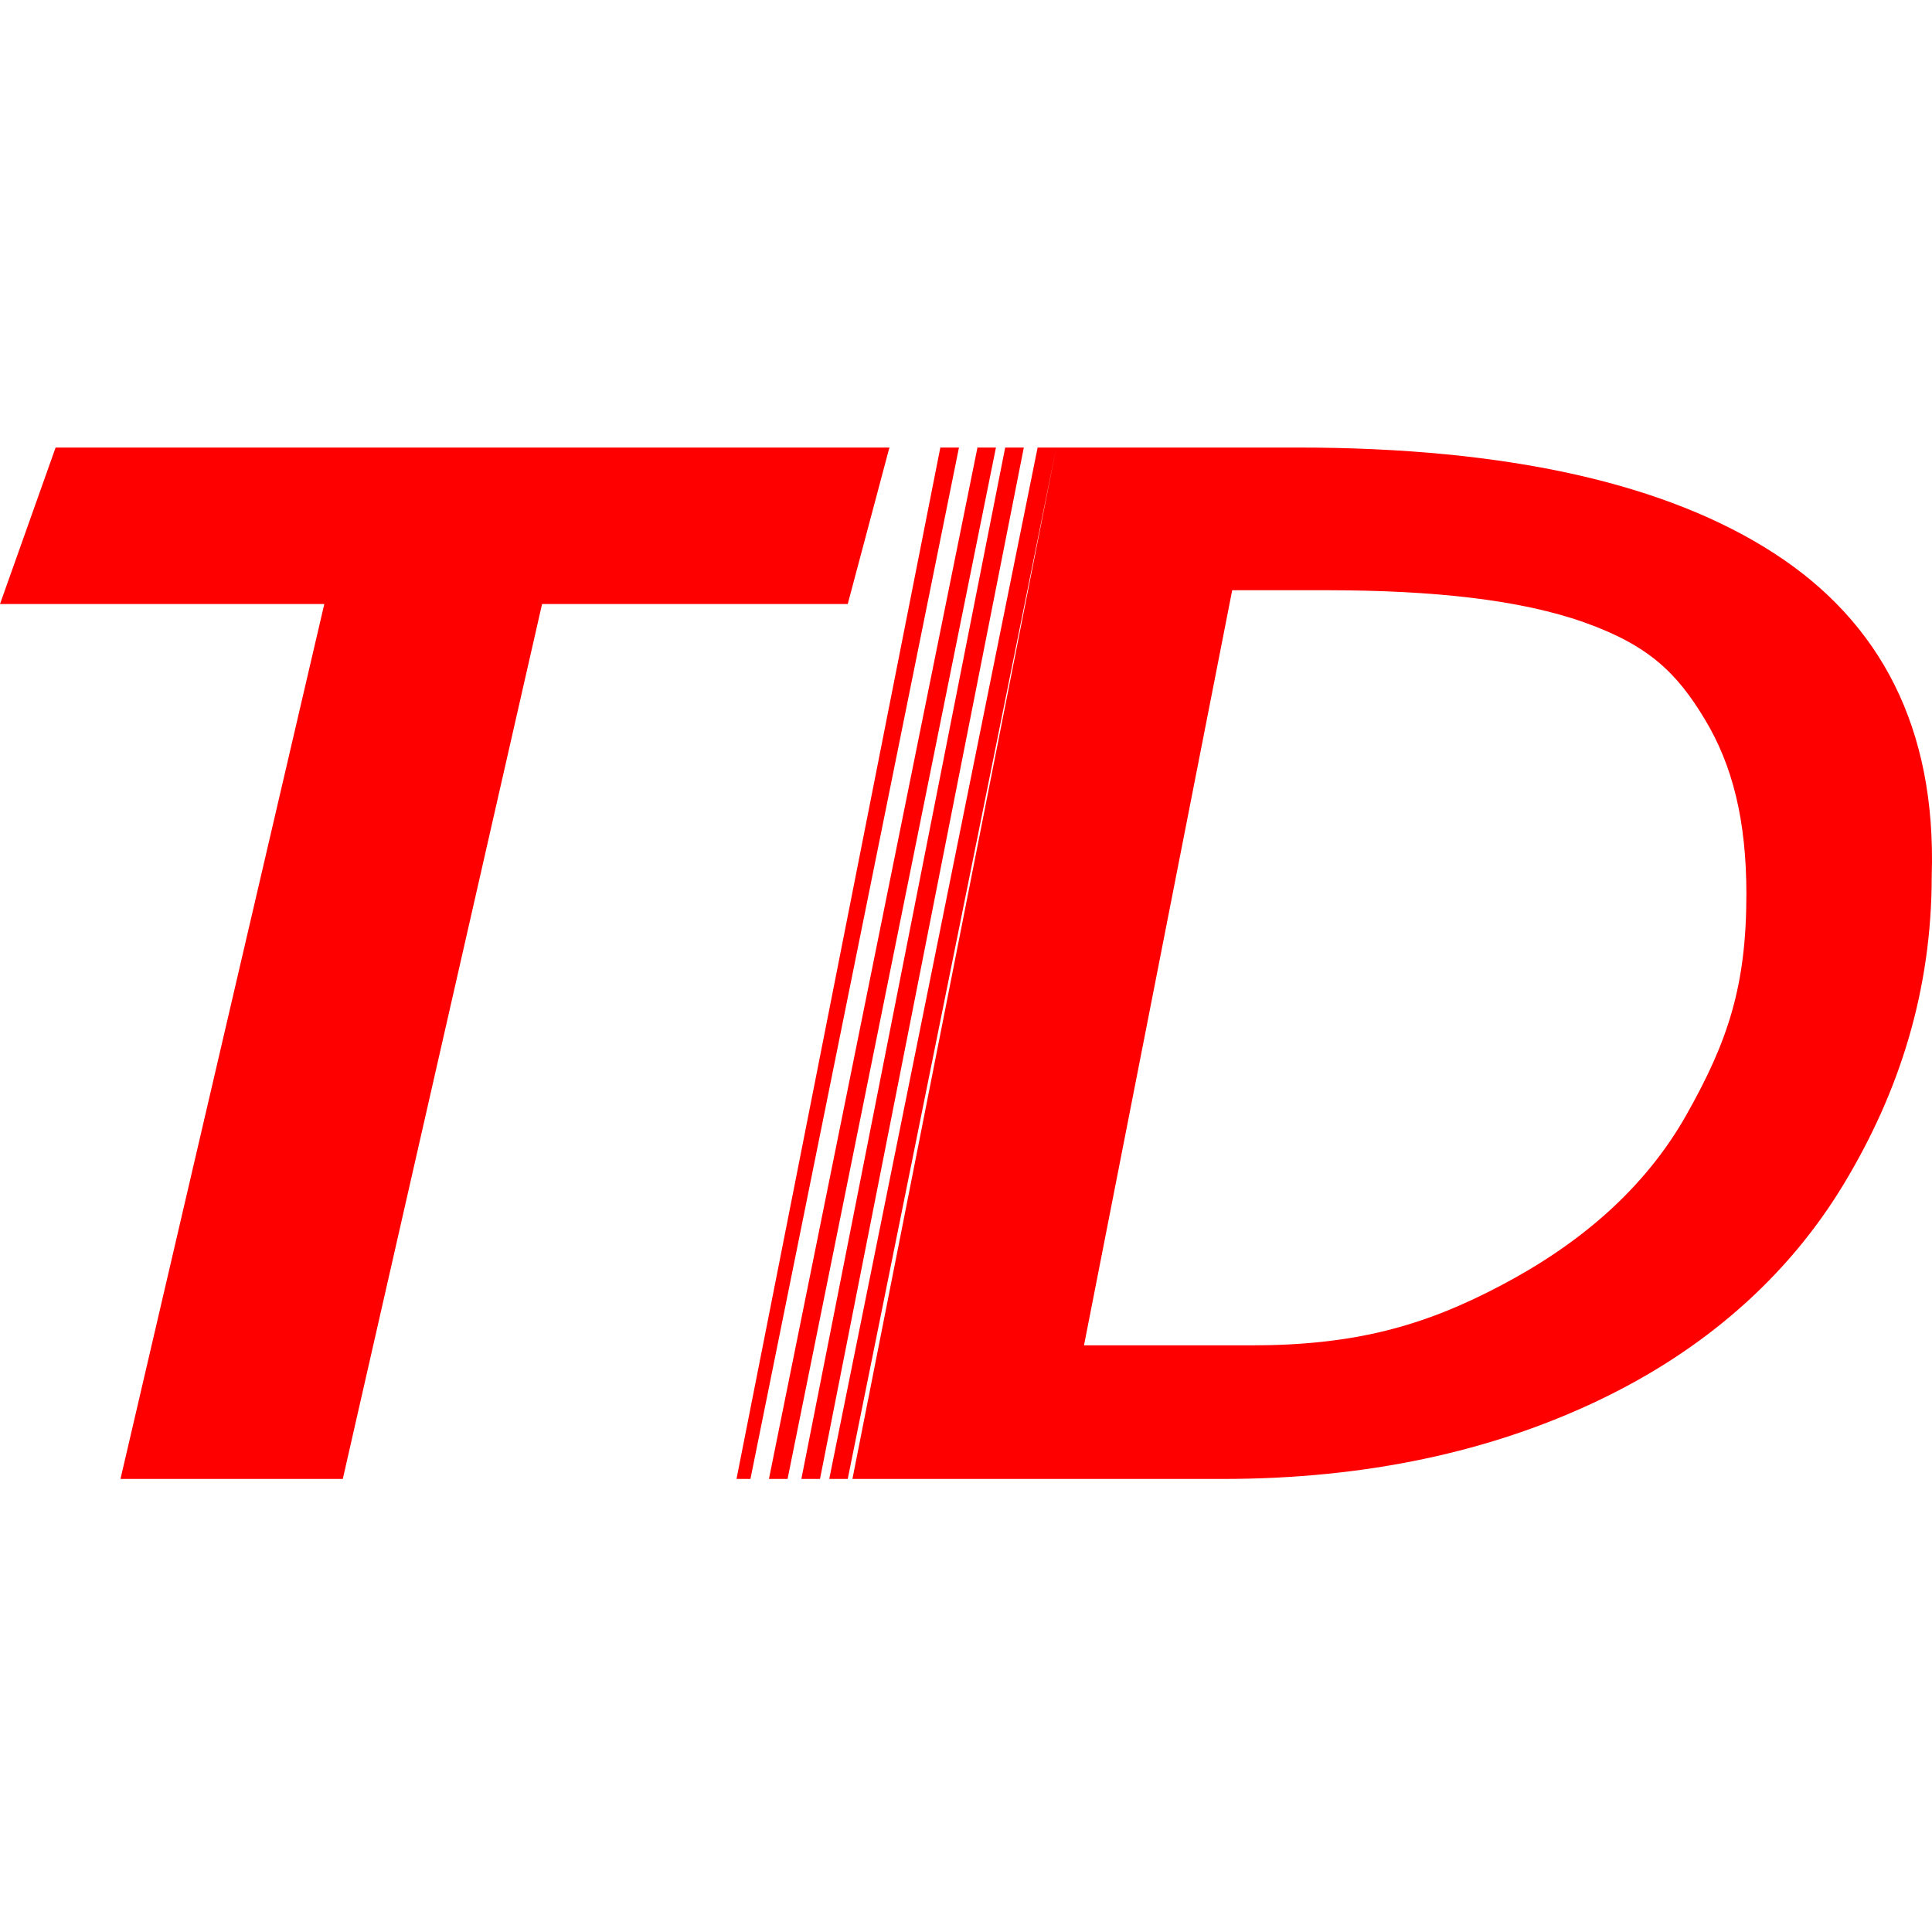 <?xml version="1.0" encoding="UTF-8"?>
<svg width="14px" height="14px" viewBox="0 0 14 14" version="1.1" xmlns="http://www.w3.org/2000/svg" xmlns:xlink="http://www.w3.org/1999/xlink">
    <g id="2023" stroke="none" stroke-width="1" fill="none" fill-rule="evenodd">
        <g id="SQL窗口备份" transform="translate(-769, -401)" fill="#FE0000">
            <g id="tdsql" transform="translate(769, 401)">
                <path d="M6.949,3.243 L5.438,10.717 L5.337,10.717 L6.814,3.243 L6.949,3.243 Z M7.419,3.243 L5.942,10.717 L5.807,10.717 L7.284,3.243 L7.419,3.243 Z M7.217,3.243 L5.707,10.717 L5.572,10.717 L7.083,3.243 L7.217,3.243 Z M6.445,3.243 L6.143,4.377 L3.928,4.377 L2.484,10.717 L0.873,10.717 L2.35,4.377 L0,4.377 L0.403,3.243 L6.445,3.243 Z M9.624,4.277 L8.929,4.277 L7.855,9.749 L9.063,9.749 C9.802,9.749 10.306,9.616 10.876,9.315 C11.447,9.015 11.917,8.615 12.219,8.081 C12.521,7.547 12.655,7.146 12.655,6.479 C12.655,5.945 12.555,5.545 12.353,5.211 C12.152,4.878 11.95,4.677 11.48,4.51 C11.015,4.345 10.385,4.278 9.624,4.277 L9.624,4.277 Z M6.143,10.717 L6.009,10.717 L7.519,3.243 L9.399,3.243 C10.943,3.243 12.085,3.51 12.857,4.01 C13.629,4.51 14.032,5.278 13.998,6.346 C13.998,7.18 13.763,7.914 13.36,8.581 C12.957,9.249 12.353,9.782 11.581,10.149 C10.809,10.517 9.903,10.717 8.862,10.717 L6.177,10.717 L7.654,3.243 L6.143,10.717 Z" id="形状"></path>
            </g>
        </g>
    </g>
</svg>